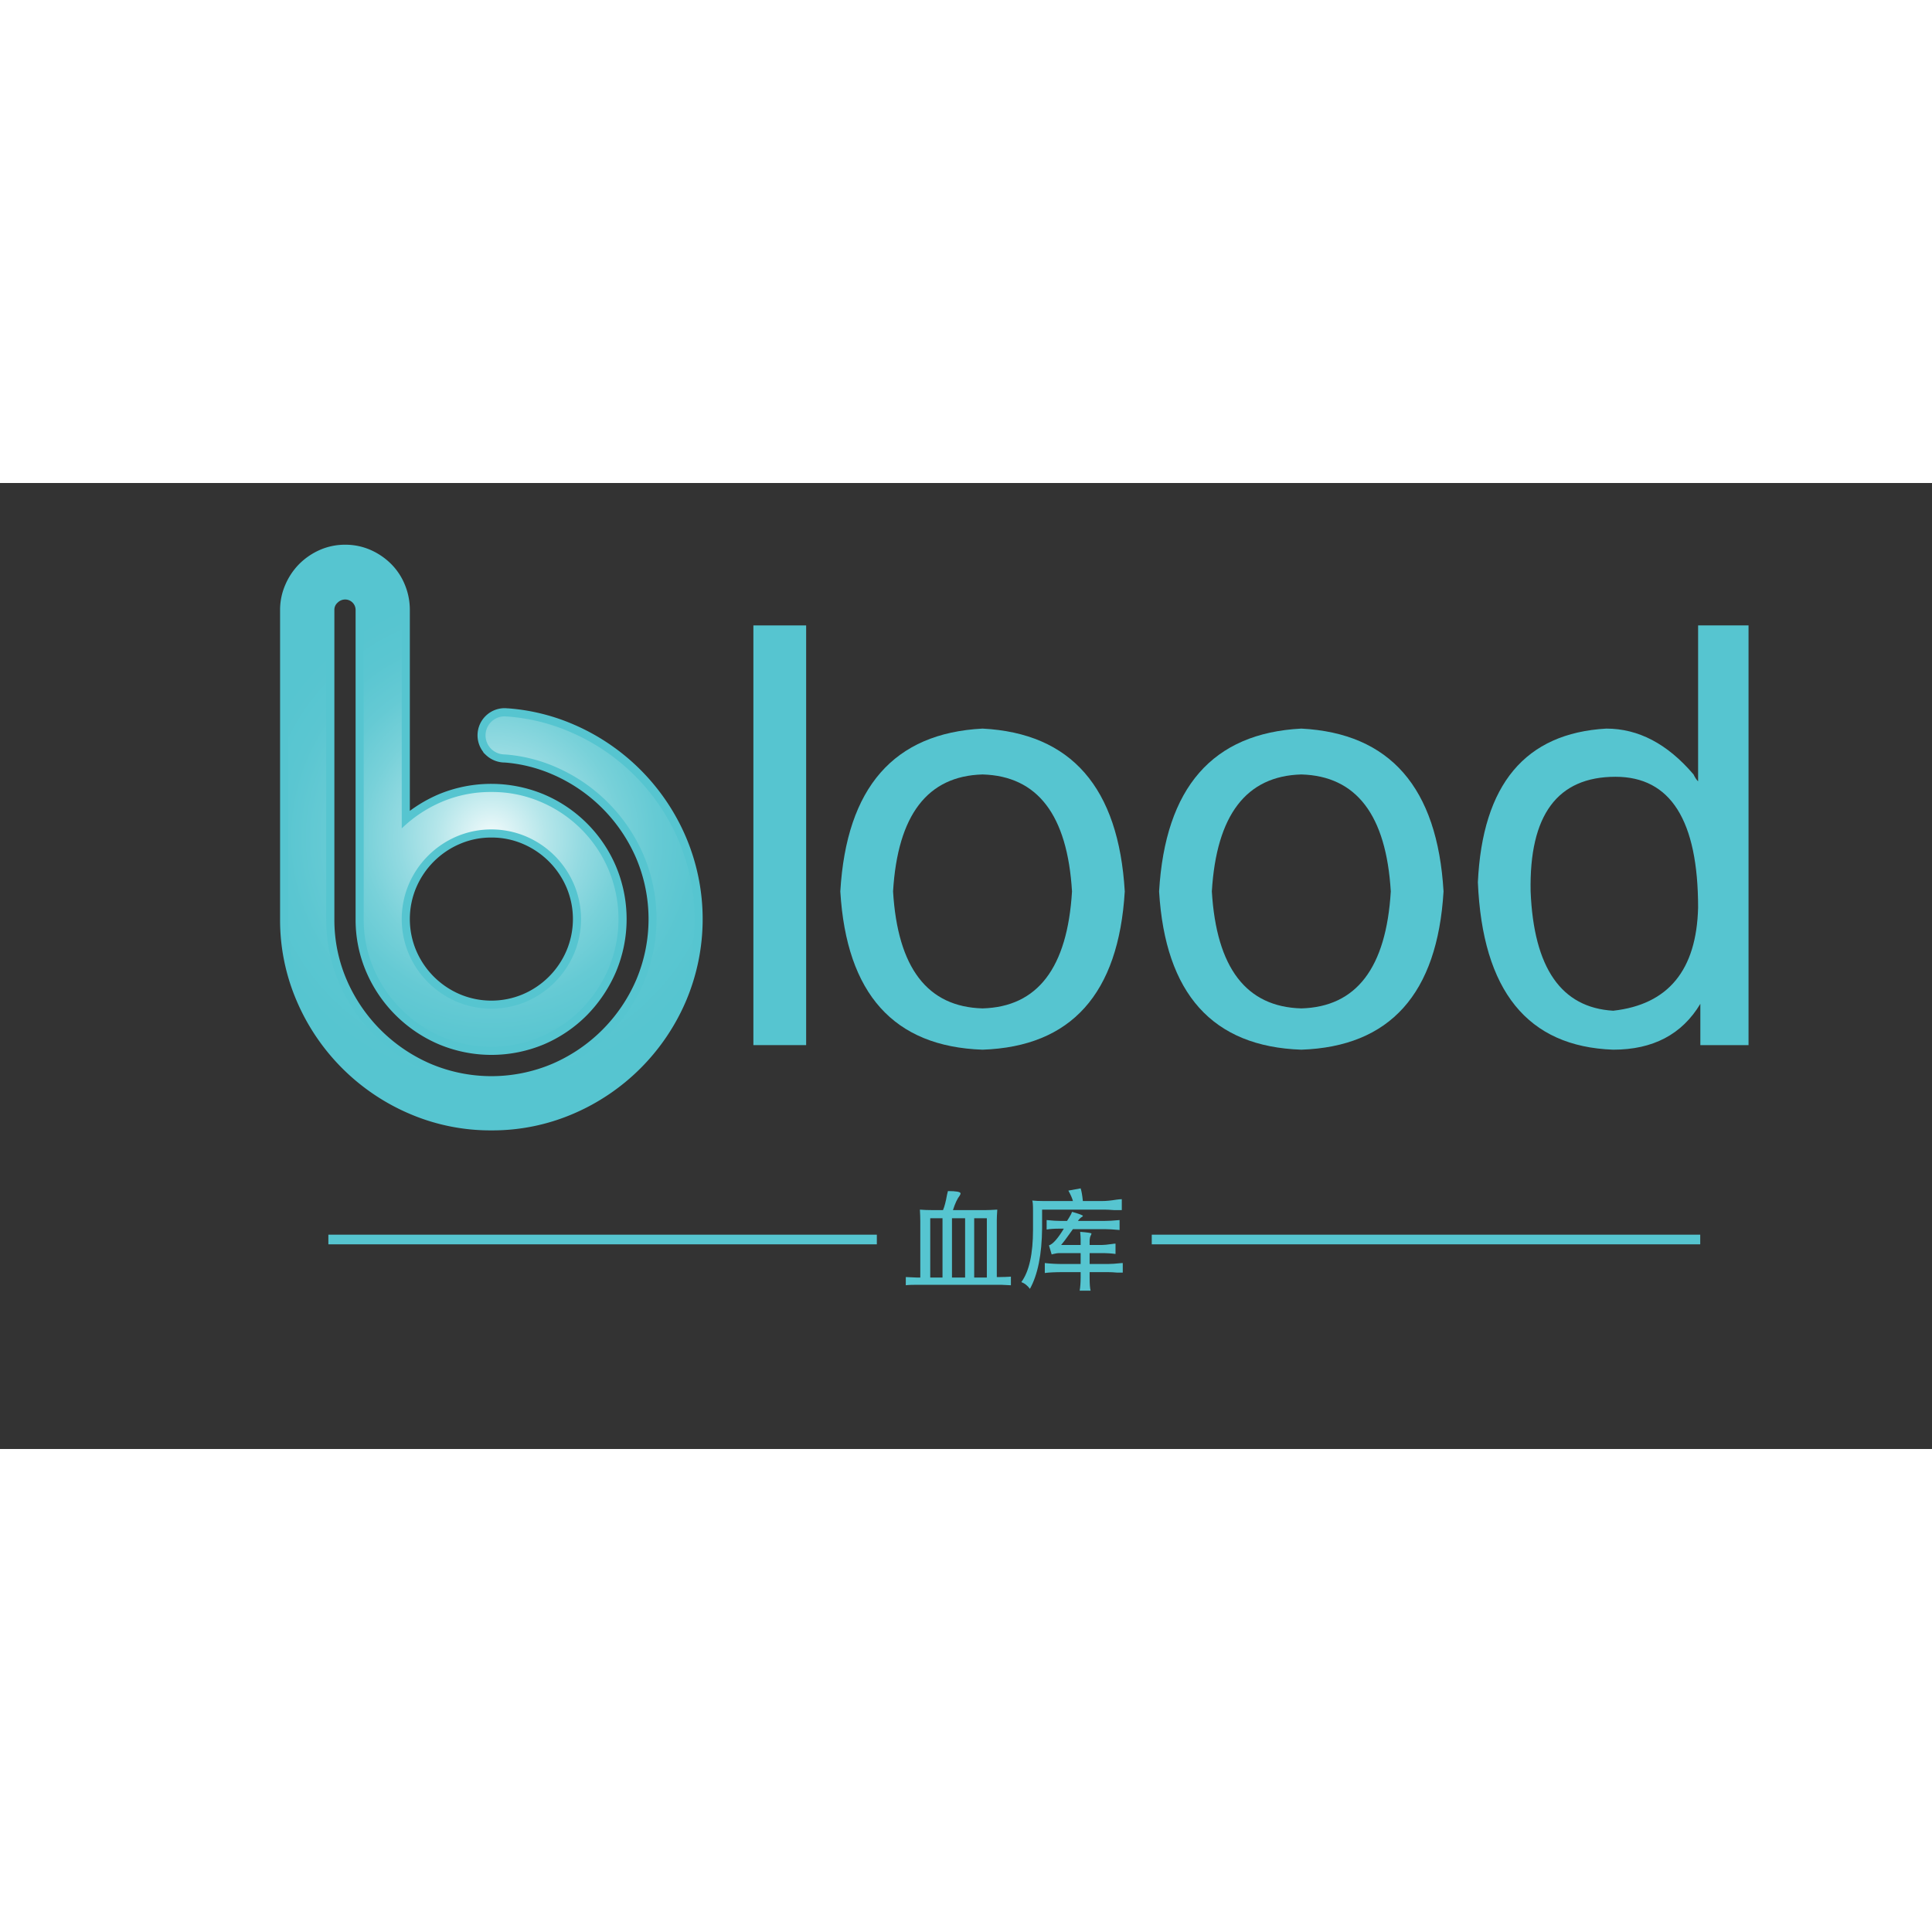 <?xml version="1.0" standalone="no"?>
<svg class="icon" viewBox="65 80 200 100" version="1.1" xmlns="http://www.w3.org/2000/svg"
     id="Blood" width="1024" height="1024">
	<rect x="65" y="80" width="200" height="100" fill="#333333" stroke="none"/>
	<g data-v-2cb57da0="" fill="#56c5d0" class="iconlinesvg-g iconlinesvg"
	   transform="translate(93.993,86.389)">
		<g class="tp-name" transform="translate(0,0)">
			<g transform="translate(0, 0)">
				<g>
					<g class="imagesvg">
						<g>
							<rect fill="#56c5d0" fill-opacity="0" stroke-width="2" x="0" y="0" width="43.746"
							      height="60.629" class="image-rect"></rect>
							<svg x="0" y="0" width="43.746" height="60.629"
							     filtersec="colorsb7979721624" class="image-svg-svg primary" style="overflow: visible;">
								<svg xmlns="http://www.w3.org/2000/svg"
								     viewBox="-0.001 -0.001 249.88 346.313">
									<defs>
										<radialGradient id="a4c8ebc1f-c562-4cf9-b56e-bfb94791596f" cx="124.94"
										                cy="173.16" r="146.26" gradientUnits="userSpaceOnUse">
											<stop offset="0" stop-color="#f5fcfc"></stop>
											<stop offset=".07" stop-color="#dff4f6"></stop>
											<stop offset=".22" stop-color="#b5e6ea"></stop>
											<stop offset=".37" stop-color="#93dae1"></stop>
											<stop offset=".52" stop-color="#78d1d9"></stop>
											<stop offset=".67" stop-color="#65cad4"></stop>
											<stop offset=".83" stop-color="#5ac6d1"></stop>
											<stop offset="1" stop-color="#56c5d0"></stop>
										</radialGradient>
									</defs>
									<g>
										<g>
											<path d="M124.94 346.31a121.15 121.15 0 0 1-48.49-9.87 126.58 126.58 0 0 1-66.58-66.58A121.14 121.14 0 0 1 0 221.37V38.52A37.21 37.21 0 0 1 3.13 23.6a39.53 39.53 0 0 1 8.23-12.24 40.19 40.19 0 0 1 12-8.21A36.86 36.86 0 0 1 38.53 0a36.81 36.81 0 0 1 15.12 3.15 40 40 0 0 1 12 8.21A37.2 37.2 0 0 1 73.8 23.7a38.79 38.79 0 0 1 2.93 14.83v118.84a84.3 84.3 0 0 1 17.09-9.8 81 81 0 0 1 62.43.17 80.28 80.28 0 0 1 42.32 42.32 80.48 80.48 0 0 1 0 62.62 83.49 83.49 0 0 1-17 25.38 80.16 80.16 0 0 1-25.28 17.26 80.44 80.44 0 0 1-62.61 0A81.47 81.47 0 0 1 51 252.68a78 78 0 0 1-6.34-31.31V38.52a6.18 6.18 0 0 0-6.13-6.13A6.28 6.28 0 0 0 34 34.28a5.47 5.47 0 0 0-1.89 4.24v182.85a89.44 89.44 0 0 0 7.31 36A94.88 94.88 0 0 0 89 306.93a92.25 92.25 0 0 0 72 0 94.87 94.87 0 0 0 49.57-49.57 92.27 92.27 0 0 0 0-72A94.88 94.88 0 0 0 161 135.79a87.8 87.8 0 0 0-28.05-7h-.14a16.3 16.3 0 0 1-11.11-4.47l-1.48-1.42v-.25a16.05 16.05 0 0 1 12.32-26h.25a14.61 14.61 0 0 1 1.5.09h.37a119.7 119.7 0 0 1 38.84 9.52 126.6 126.6 0 0 1 66.5 66.62 124 124 0 0 1 0 97 126.6 126.6 0 0 1-66.58 66.58 121.11 121.11 0 0 1-48.48 9.85zm0-173.16a46.6 46.6 0 0 0-18.65 3.78 48.88 48.88 0 0 0-25.78 25.78 47.9 47.9 0 0 0 0 37.31 48.89 48.89 0 0 0 25.78 25.78 47.92 47.92 0 0 0 37.32 0 48.88 48.88 0 0 0 25.77-25.8 47.9 47.9 0 0 0 0-37.31 48.88 48.88 0 0 0-25.78-25.78 46.6 46.6 0 0 0-18.66-3.76z"
											      fill="#56c5d0"></path>
											<path d="M235.62 174.79a121.79 121.79 0 0 0-64.09-64.09 114.38 114.38 0 0 0-37.41-9.14h-.26a10.61 10.61 0 0 0-1.11-.07h-.05a11.25 11.25 0 0 0-7.73 19.38 11.52 11.52 0 0 0 7.8 3.14h.23a92.21 92.21 0 0 1 29.89 7.39 99.68 99.68 0 0 1 52 52 97 97 0 0 1 0 75.82 99.67 99.67 0 0 1-52 52 93.71 93.71 0 0 1-37.95 7.78A93.72 93.72 0 0 1 87 311.32a99.66 99.66 0 0 1-52-52 93.75 93.75 0 0 1-7.71-37.91V38.52a10.26 10.26 0 0 1 3.37-7.71 11 11 0 0 1 7.87-3.21 11 11 0 0 1 10.92 10.92v182.85a72.88 72.88 0 0 0 5.94 29.4 76.67 76.67 0 0 0 40.16 40.16 75.65 75.65 0 0 0 58.79 0 75 75 0 0 0 23.77-16.22 78.35 78.35 0 0 0 16.06-23.93 75.68 75.68 0 0 0 0-58.79 75.5 75.5 0 0 0-39.84-39.84 72.76 72.76 0 0 0-29.4-5.94A73.44 73.44 0 0 0 95.71 152a78 78 0 0 0-23.77 15.74V38.52a33.89 33.89 0 0 0-2.57-13 32.31 32.31 0 0 0-7.07-10.77 35.08 35.08 0 0 0-10.6-7.23 31.89 31.89 0 0 0-13.17-2.73 32 32 0 0 0-13.18 2.73 35.22 35.22 0 0 0-10.6 7.23 34.62 34.62 0 0 0-7.23 10.76 32.32 32.32 0 0 0-2.73 13v182.86A115.85 115.85 0 0 0 14.27 268a121.8 121.8 0 0 0 64.09 64 115.84 115.84 0 0 0 46.58 9.48 115.81 115.81 0 0 0 46.59-9.48 121.79 121.79 0 0 0 64.09-64 119.22 119.22 0 0 0 0-93.16zm-159.51 26a53.67 53.67 0 0 1 28.27-28.27 52.71 52.71 0 0 1 41.12 0 53.67 53.67 0 0 1 28.27 28.27 52.69 52.69 0 0 1 0 41.12 53.66 53.66 0 0 1-28.27 28.27 52.71 52.71 0 0 1-41.12 0 53.67 53.67 0 0 1-28.27-28.27 52.69 52.69 0 0 1 0-41.12z"
											      fill="url(#a4c8ebc1f-c562-4cf9-b56e-bfb94791596f)"></path>
										</g>
									</g>
								</svg>
							</svg> <!---->
						</g>
					</g>
				</g>
			</g>
			<g transform="translate(49, 8.353)">
				<g data-gra="path-name" fill="#56c5d0" transform="scale(0.86)">
					<path d="M4.69-50.52L11.04-50.52L11.04 0L4.69 0L4.69-50.52Z"
					      transform="translate(-4.693, 50.521)"></path>
				</g>
			</g>
			<g transform="translate(58, 8.353)">
				<g data-gra="path-name" fill="#56c5d0" transform="scale(0.86)">
					<path d="M2.48-18.50L2.48-18.50Q3.59-37.27 19.60-38.10L19.60-38.10Q35.61-37.27 36.72-18.50L36.72-18.50Q35.61 0 19.60 0.55L19.60 0.55Q3.59 0 2.48-18.50ZM8.83-18.50L8.83-18.50Q9.66-4.69 19.60-4.42L19.60-4.42Q29.54-4.69 30.37-18.50L30.37-18.50Q29.54-32.30 19.60-32.58L19.60-32.58Q9.66-32.30 8.83-18.50Z"
					      transform="translate(-2.485, 50.521)"></path>
				</g>
			</g>
			<g transform="translate(91, 8.353)">
				<g data-gra="path-name" fill="#56c5d0" transform="scale(0.86)">
					<path d="M2.48-18.50L2.48-18.50Q3.59-37.27 19.60-38.10L19.60-38.10Q35.61-37.27 36.72-18.50L36.72-18.50Q35.61 0 19.60 0.55L19.60 0.55Q3.59 0 2.48-18.50ZM8.83-18.50L8.83-18.50Q9.66-4.69 19.60-4.42L19.60-4.42Q29.54-4.69 30.37-18.50L30.37-18.50Q29.54-32.30 19.60-32.58L19.60-32.58Q9.66-32.30 8.83-18.50Z"
					      transform="translate(-2.485, 50.521)"></path>
				</g>
			</g>
			<g transform="translate(124, 8.353)">
				<g data-gra="path-name" fill="#56c5d0" transform="scale(0.86)">
					<path d="M28.99-50.52L35.06-50.52L35.06 0L29.26 0L29.26-4.97Q25.95 0.55 18.77 0.55L18.77 0.55Q3.31 0 2.48-19.60L2.48-19.60Q3.31-37.27 17.94-38.10L17.94-38.10Q23.74-38.10 28.44-32.58L28.44-32.58Q28.71-32.02 28.99-31.75L28.99-31.75L28.99-32.02L28.99-50.52ZM8.83-18.50L8.83-18.50Q9.39-4.69 18.77-4.14L18.77-4.14Q28.71-5.25 28.99-16.56L28.99-16.56Q28.99-32.30 19.05-32.30L19.05-32.30Q8.56-32.30 8.83-18.50Z"
					      transform="translate(-2.485, 50.521)"></path>
				</g>
			</g>
		</g>
		<g data-gra="path-slogan" fill-rule="" class="tp-slogan" fill="#56c5d0"
		   transform="translate(5,66.629)">
			<rect x="0" height="1" y="4.795" width="56.777"></rect>
			<rect height="1" y="4.795" width="56.777" x="85.237"></rect>
			<g transform="translate(59.777,0)">
				<g transform="scale(1)">
					<path d="M6.70-6.47L5.34-6.47L5.34-0.33L6.70-0.33L6.70-6.47ZM8.95-6.47L7.64-6.47L7.64-0.33L8.95-0.33L8.95-6.47ZM4.36-6.47L3.09-6.47L3.09-0.33L4.36-0.33L4.36-6.47ZM4.92-9.28L4.92-9.28Q6.19-9.28 6.23-9.05L6.23-9.05Q6.23-8.95 6.14-8.81L6.14-8.81Q5.77-8.34 5.44-7.31L5.44-7.31L8.77-7.31Q9.23-7.31 10.03-7.36L10.03-7.36Q9.98-6.66 9.98-6.23L9.98-6.23L9.98-0.38L10.36-0.38Q10.78-0.38 11.44-0.42L11.44-0.42L11.44 0.47Q11.44 0.47 10.41 0.42L10.41 0.42L1.73 0.42Q0.84 0.42 0.56 0.47L0.56 0.47L0.56-0.38Q0.56-0.38 1.69-0.33L1.69-0.33L2.06-0.33L2.06-6.14Q2.06-6.66 2.02-7.36L2.02-7.36Q2.58-7.31 3.38-7.31L3.38-7.31L4.41-7.31Q4.64-7.83 4.83-8.91L4.83-8.91Q4.88-9.14 4.92-9.28ZM17.39-9.33L18.66-9.56Q18.80-9.14 18.89-8.25L18.89-8.25L20.91-8.25Q21.52-8.25 22.36-8.39L22.36-8.39Q22.73-8.44 22.92-8.44L22.92-8.44L22.92-7.31Q22.69-7.31 22.13-7.31L22.13-7.31Q21.47-7.36 21.14-7.36L21.14-7.36L14.67-7.36L14.67-5.44Q14.63-1.36 13.41 0.84L13.41 0.84Q13.03 0.33 12.52 0.14L12.52 0.14Q13.73-1.50 13.73-5.30L13.73-5.30L13.73-7.27Q13.73-8.20 13.64-8.30L13.64-8.30Q14.16-8.25 14.77-8.25L14.77-8.25L17.86-8.25Q17.77-8.63 17.39-9.33L17.39-9.33ZM17.77-7.13L17.77-7.13Q18.94-6.80 18.89-6.70L18.89-6.70Q18.89-6.66 18.80-6.61L18.80-6.61Q18.56-6.47 18.38-6.19L18.38-6.19L21.09-6.19Q21.75-6.19 22.69-6.28L22.69-6.28L22.69-5.25Q21.75-5.34 21.14-5.34L21.14-5.34L17.86-5.34Q17.72-5.16 17.53-4.88L17.53-4.88Q16.97-4.08 16.64-3.70L16.64-3.70L18.66-3.70L18.66-4.27Q18.66-4.59 18.61-5.06L18.61-5.06Q19.78-4.97 19.78-4.88L19.78-4.88Q19.78-4.83 19.73-4.73L19.73-4.73Q19.59-4.50 19.59-4.08L19.59-4.08L19.59-3.70L20.86-3.70Q21.19-3.70 21.89-3.80L21.89-3.80Q22.13-3.84 22.27-3.84L22.27-3.84L22.27-2.77Q21.66-2.86 20.81-2.86L20.81-2.86L19.59-2.86L19.59-1.73L21.47-1.73Q21.98-1.73 22.92-1.83L22.92-1.83Q22.83-1.83 23.02-1.83L23.02-1.83L23.02-0.84Q22.83-0.84 22.45-0.84L22.45-0.84Q21.89-0.89 21.47-0.89L21.47-0.89L19.59-0.89L19.59-0.28Q19.59 0.66 19.69 1.03L19.69 1.03L18.56 1.03Q18.66 0.42 18.66-0.33L18.66-0.33L18.66-0.89L16.83-0.89Q15.61-0.89 14.95-0.80L14.95-0.80L14.95-1.83Q15.84-1.73 16.83-1.73L16.83-1.73L18.66-1.73L18.66-2.86L16.41-2.86Q16.22-2.86 15.84-2.77L15.84-2.77Q15.66-2.72 15.66-2.72L15.66-2.72L15.38-3.66Q15.98-3.84 16.92-5.39L16.92-5.39L16.45-5.39Q15.66-5.39 15.14-5.30L15.14-5.30L15.14-6.28Q15.98-6.19 16.59-6.19L16.59-6.19L17.25-6.19Q17.44-6.47 17.67-6.89L17.67-6.89Q17.72-7.03 17.77-7.13Z"
					      transform="translate(-0.562, 9.562)"></path>
				</g>
			</g>
		</g>
	</g>
</svg>
